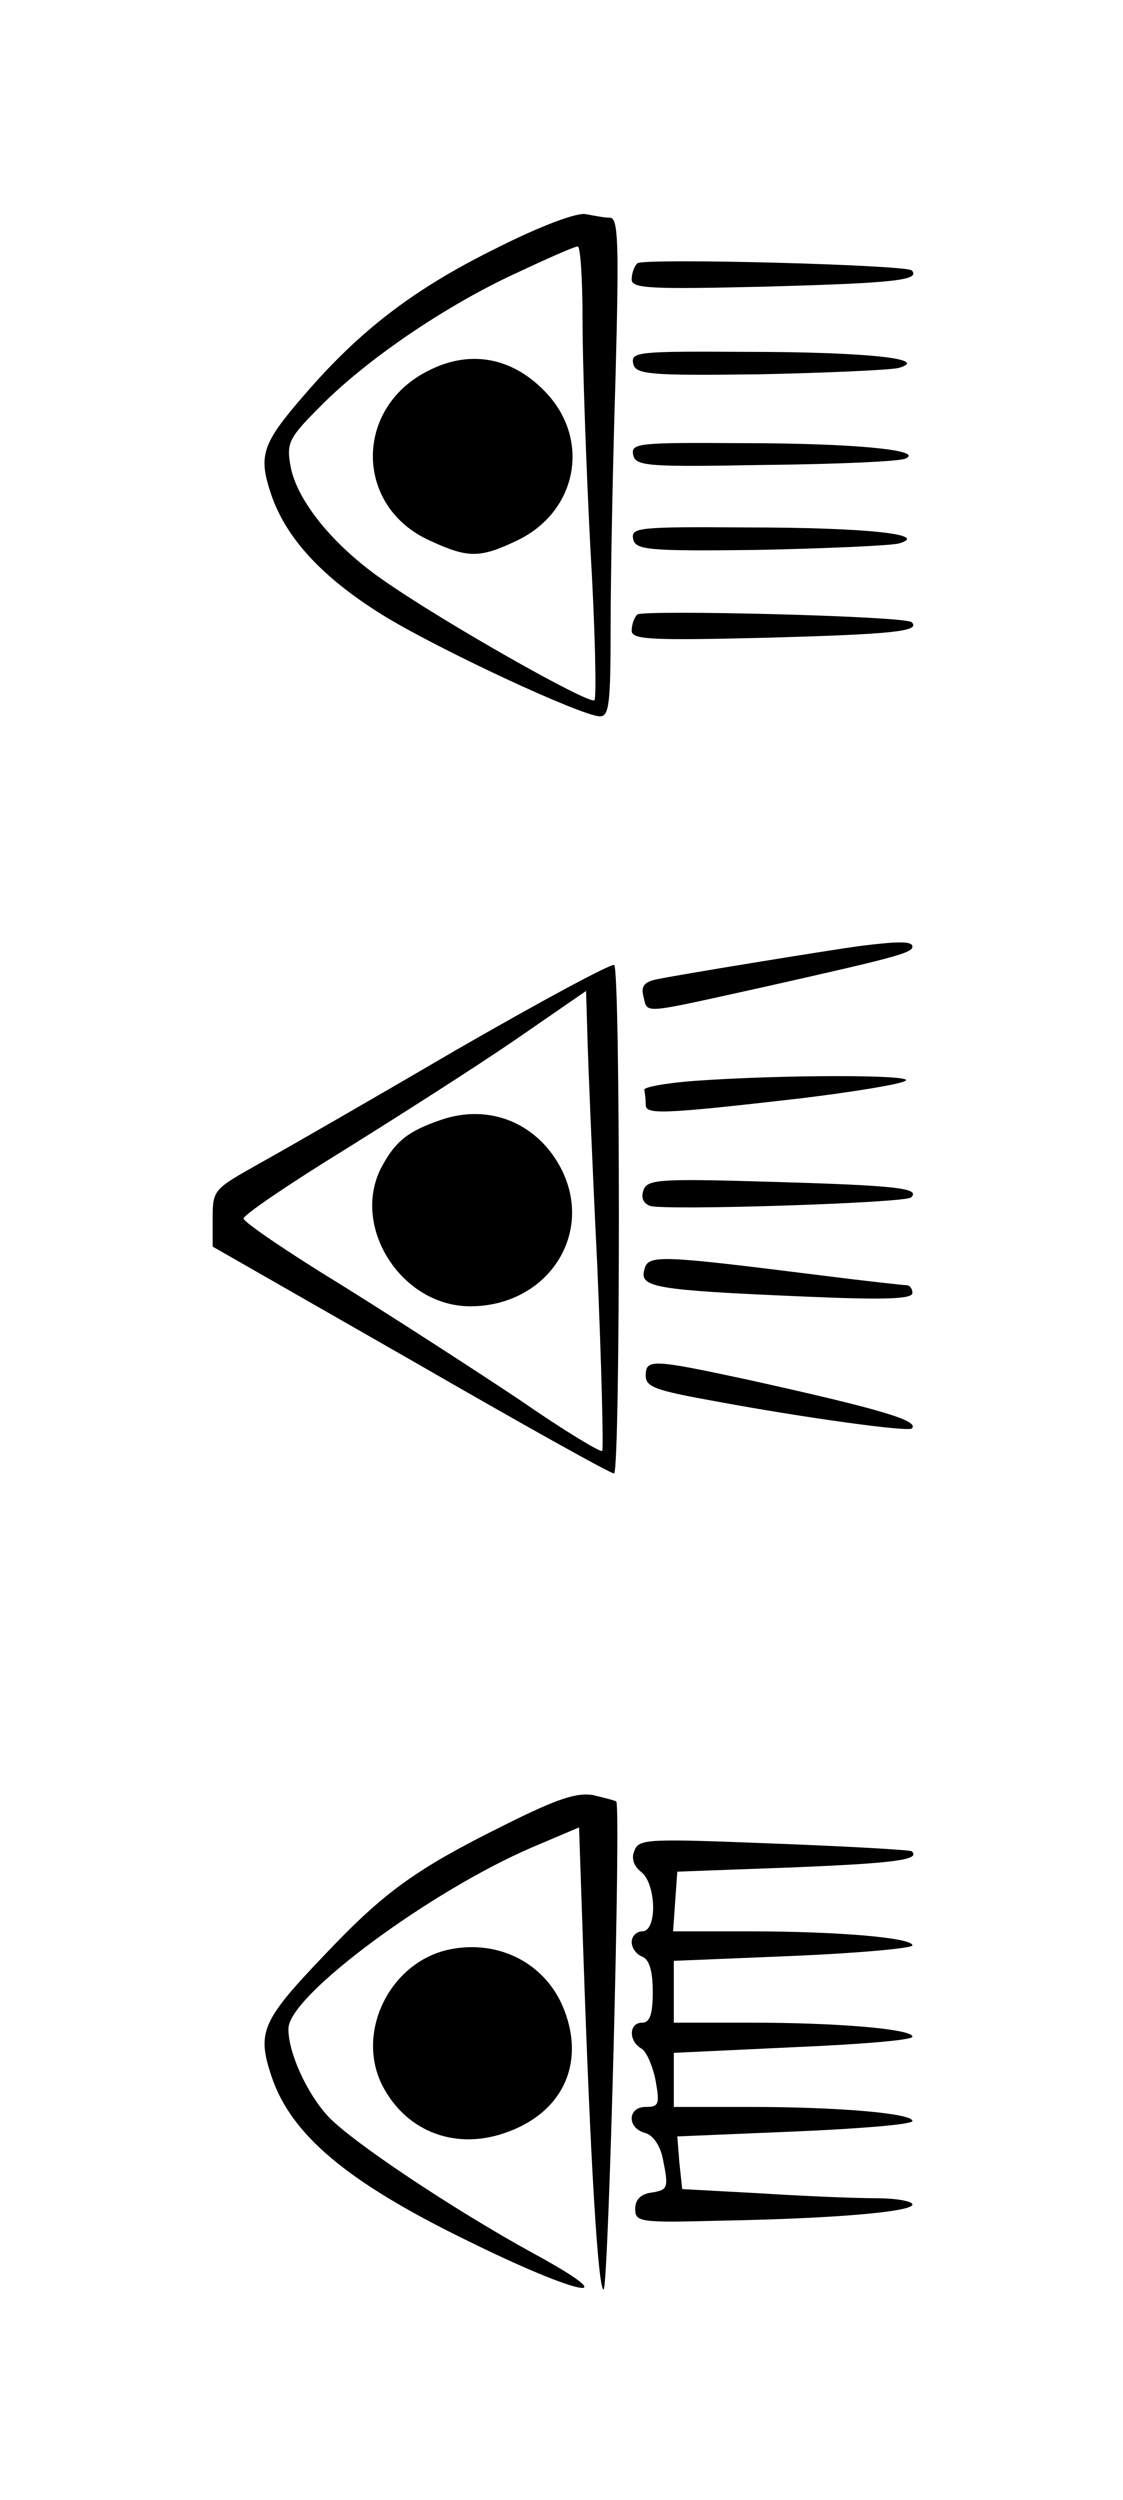 <?xml version="1.0" standalone="no"?>
<!DOCTYPE svg PUBLIC "-//W3C//DTD SVG 20010904//EN"
 "http://www.w3.org/TR/2001/REC-SVG-20010904/DTD/svg10.dtd">
<svg version="1.0" xmlns="http://www.w3.org/2000/svg"
 width="160pt" height="356pt" viewBox="0 0 160 356"
 preserveAspectRatio="xMidYMid meet">
<g transform="translate(0,356) scale(0.1,-0.1)"
fill="#000000" stroke="none">
<path d="M704 3205 c-115 -57 -192 -116 -271 -208 -60 -69 -65 -86 -47 -140
21 -63 73 -119 158 -172 77 -48 285 -145 311 -145 13 0 15 20 15 128 0 70 3
229 7 355 5 191 4 227 -8 227 -8 0 -23 3 -34 5 -12 3 -64 -16 -131 -50z m126
-102 c0 -60 5 -204 11 -321 7 -117 9 -215 6 -219 -7 -7 -217 112 -301 171 -71
49 -123 113 -132 162 -6 33 -3 40 42 85 65 66 176 142 277 189 45 21 85 39 90
39 4 1 7 -47 7 -106z"/>
<path d="M610 3032 c-106 -53 -105 -194 3 -242 54 -25 71 -25 125 1 86 42 104
146 37 213 -47 48 -107 58 -165 28z"/>
<path d="M908 3185 c-5 -5 -8 -15 -8 -23 0 -13 27 -14 196 -10 178 5 216 9
203 23 -9 8 -384 18 -391 10z"/>
<path d="M902 3043 c3 -16 19 -18 178 -16 96 2 186 6 200 9 47 13 -45 23 -218
23 -151 1 -163 0 -160 -16z"/>
<path d="M902 2913 c3 -17 19 -18 188 -15 102 1 192 5 200 9 28 12 -73 22
-233 22 -146 1 -158 0 -155 -16z"/>
<path d="M902 2793 c3 -16 19 -18 178 -16 96 2 186 6 200 9 47 13 -45 23 -218
23 -151 1 -163 0 -160 -16z"/>
<path d="M908 2685 c-5 -5 -8 -15 -8 -23 0 -13 28 -14 195 -10 177 5 217 9
204 22 -8 9 -384 18 -391 11z"/>
<path d="M1225 2213 c-44 -6 -266 -42 -292 -48 -16 -4 -20 -10 -16 -25 6 -24
-4 -24 173 15 182 41 210 48 210 57 0 8 -19 8 -75 1z"/>
<path d="M650 2065 c-118 -69 -245 -142 -281 -162 -64 -36 -66 -37 -66 -77 l0
-41 285 -163 c156 -90 285 -162 287 -160 9 9 9 722 0 724 -5 2 -107 -53 -225
-121z m201 -308 c6 -142 9 -260 7 -263 -3 -2 -56 30 -118 73 -63 42 -176 115
-253 163 -77 47 -140 90 -140 95 0 5 63 48 141 96 77 48 187 118 244 157 l103
71 2 -67 c1 -37 7 -183 14 -325z"/>
<path d="M627 1965 c-46 -16 -64 -30 -84 -68 -43 -84 29 -197 127 -197 108 0
176 100 131 193 -33 67 -103 97 -174 72z"/>
<path d="M990 2021 c-41 -3 -74 -9 -72 -13 1 -5 2 -14 2 -21 0 -14 20 -14 220
9 74 9 142 20 150 25 16 9 -174 9 -300 0z"/>
<path d="M917 1866 c-4 -11 -1 -19 9 -23 19 -7 364 4 372 12 14 13 -20 17
-191 22 -166 5 -184 4 -190 -11z"/>
<path d="M918 1752 c-7 -25 14 -29 225 -38 115 -5 157 -4 157 5 0 6 -4 11 -8
11 -4 0 -59 6 -122 14 -232 29 -247 30 -252 8z"/>
<path d="M920 1601 c0 -16 15 -21 98 -36 129 -24 276 -44 281 -39 12 11 -46
28 -236 70 -135 29 -143 29 -143 5z"/>
<path d="M720 962 c-127 -63 -172 -95 -258 -186 -90 -94 -96 -110 -75 -173 28
-83 108 -150 278 -233 162 -80 232 -93 94 -18 -113 62 -257 158 -291 194 -31
33 -58 93 -57 126 1 47 203 196 348 258 l66 28 6 -176 c10 -297 21 -482 29
-482 7 0 25 688 18 695 -1 1 -16 5 -33 9 -23 4 -51 -5 -125 -42z"/>
<path d="M904 925 c-5 -11 -1 -22 9 -30 22 -16 24 -85 2 -85 -8 0 -15 -7 -15
-15 0 -9 7 -18 15 -21 10 -4 15 -20 15 -50 0 -32 -4 -44 -15 -44 -19 0 -20
-26 -1 -37 7 -4 16 -25 20 -45 6 -34 5 -38 -14 -38 -26 0 -27 -30 -1 -37 11
-3 21 -17 25 -35 9 -44 8 -46 -16 -50 -15 -2 -23 -10 -23 -23 0 -19 6 -20 120
-17 168 3 275 13 275 23 0 5 -24 9 -52 9 -29 0 -103 3 -165 7 l-111 6 -4 37
-3 38 167 7 c93 4 168 10 168 15 0 11 -107 20 -231 20 l-109 0 0 39 0 38 170
8 c94 4 170 10 170 15 0 11 -107 20 -231 20 l-109 0 0 44 0 44 170 7 c94 4
170 11 170 15 0 11 -107 20 -232 20 l-109 0 3 43 3 42 163 6 c148 6 184 11
171 23 -2 2 -91 7 -196 11 -179 7 -193 7 -199 -10z"/>
<path d="M635 783 c-82 -21 -128 -119 -90 -193 35 -67 107 -93 180 -65 80 30
110 102 76 180 -28 63 -96 95 -166 78z"/>
</g>
</svg>
